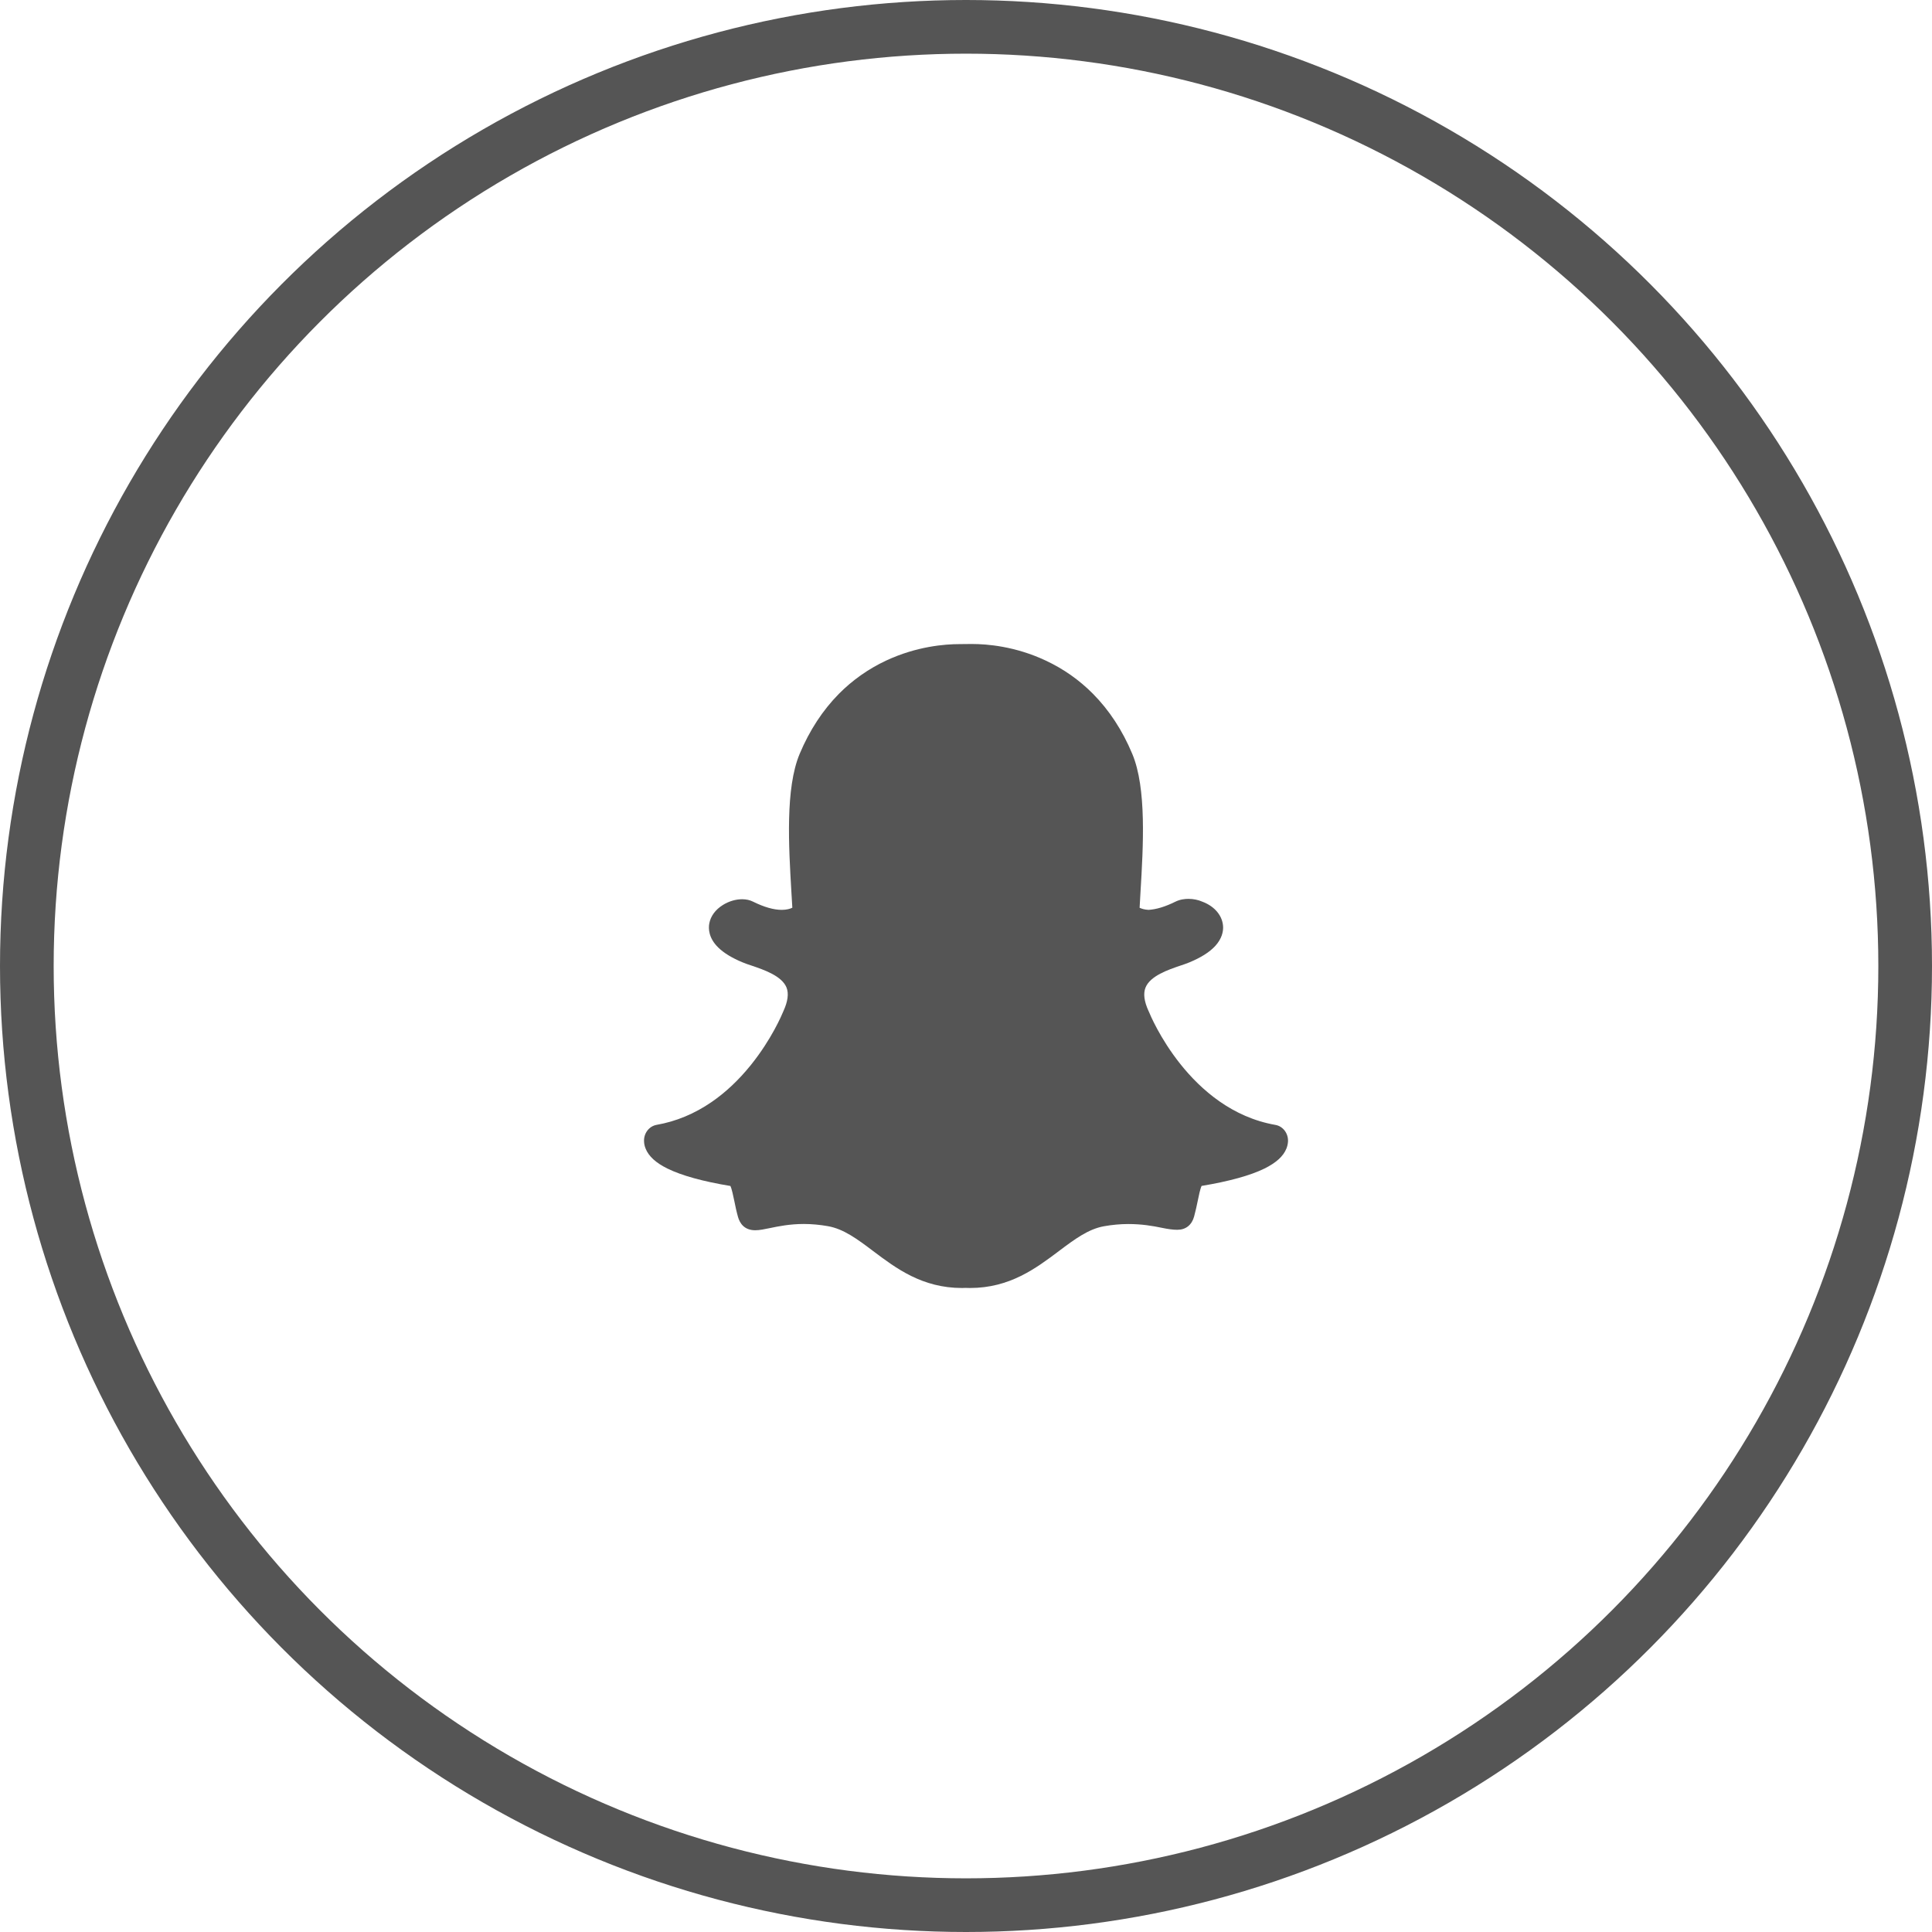 <svg width="36" height="36" viewBox="0 0 36 36" fill="none" xmlns="http://www.w3.org/2000/svg">
<circle cx="18" cy="18" r="17.5" stroke="#555555"/>
<path d="M23.765 20.961C22.16 20.679 21.437 18.926 21.408 18.852C21.406 18.847 21.404 18.842 21.401 18.838C21.32 18.66 21.3 18.514 21.345 18.402C21.433 18.183 21.769 18.07 21.991 17.994C22.055 17.973 22.116 17.952 22.166 17.931C22.386 17.839 22.541 17.739 22.645 17.626C22.768 17.491 22.792 17.362 22.791 17.278C22.787 17.073 22.64 16.89 22.405 16.802C22.326 16.767 22.235 16.749 22.144 16.749C22.082 16.749 21.989 16.758 21.901 16.802C21.713 16.895 21.545 16.946 21.401 16.954C21.324 16.95 21.27 16.932 21.235 16.915C21.239 16.835 21.244 16.753 21.249 16.668L21.251 16.631C21.303 15.765 21.367 14.687 21.098 14.047C20.915 13.609 20.668 13.232 20.364 12.926C20.11 12.67 19.814 12.462 19.486 12.309C18.915 12.04 18.383 12 18.116 12H18.115C18.104 12 18.095 12 18.085 12C18.011 12.001 17.89 12.002 17.879 12.002C17.613 12.002 17.08 12.042 16.507 12.311C16.18 12.465 15.886 12.672 15.632 12.928C15.33 13.234 15.084 13.61 14.901 14.046C14.632 14.686 14.696 15.763 14.747 16.629V16.63C14.752 16.723 14.758 16.82 14.764 16.914C14.725 16.933 14.661 16.954 14.567 16.954C14.416 16.954 14.236 16.902 14.032 16.801C13.972 16.771 13.904 16.756 13.829 16.756C13.708 16.756 13.58 16.794 13.47 16.863C13.33 16.95 13.24 17.073 13.216 17.21C13.2 17.299 13.2 17.478 13.386 17.658C13.489 17.758 13.639 17.85 13.834 17.931C13.885 17.953 13.945 17.973 14.009 17.994C14.231 18.07 14.568 18.183 14.656 18.402C14.7 18.514 14.68 18.66 14.599 18.838C14.596 18.842 14.594 18.847 14.593 18.852C14.572 18.903 14.38 19.363 13.988 19.849C13.765 20.125 13.52 20.356 13.259 20.535C12.94 20.754 12.596 20.897 12.235 20.96C12.094 20.985 11.992 21.119 12.001 21.272C12.003 21.316 12.012 21.36 12.03 21.402V21.403C12.088 21.546 12.22 21.667 12.436 21.774C12.7 21.904 13.095 22.014 13.61 22.099C13.636 22.152 13.663 22.284 13.682 22.374C13.701 22.47 13.722 22.57 13.751 22.674C13.783 22.788 13.864 22.924 14.073 22.924C14.152 22.924 14.243 22.905 14.349 22.883C14.503 22.851 14.715 22.807 14.978 22.807C15.124 22.807 15.276 22.821 15.428 22.848C15.722 22.9 15.976 23.09 16.269 23.311C16.698 23.634 17.184 24 17.927 24C17.947 24 17.967 23.999 17.987 23.998C18.011 23.999 18.042 24 18.073 24C18.816 24 19.302 23.634 19.731 23.312L19.732 23.311C20.025 23.091 20.279 22.901 20.573 22.849C20.725 22.822 20.876 22.808 21.023 22.808C21.275 22.808 21.474 22.842 21.652 22.879C21.768 22.903 21.858 22.915 21.928 22.915H21.935H21.941C22.094 22.915 22.207 22.826 22.25 22.67C22.278 22.566 22.299 22.47 22.319 22.372C22.336 22.287 22.364 22.151 22.39 22.098C22.905 22.012 23.3 21.903 23.564 21.773C23.779 21.666 23.912 21.546 23.97 21.403C23.987 21.361 23.997 21.317 24 21.271C24.008 21.12 23.907 20.985 23.765 20.961Z" fill="#555555"/>
</svg>

